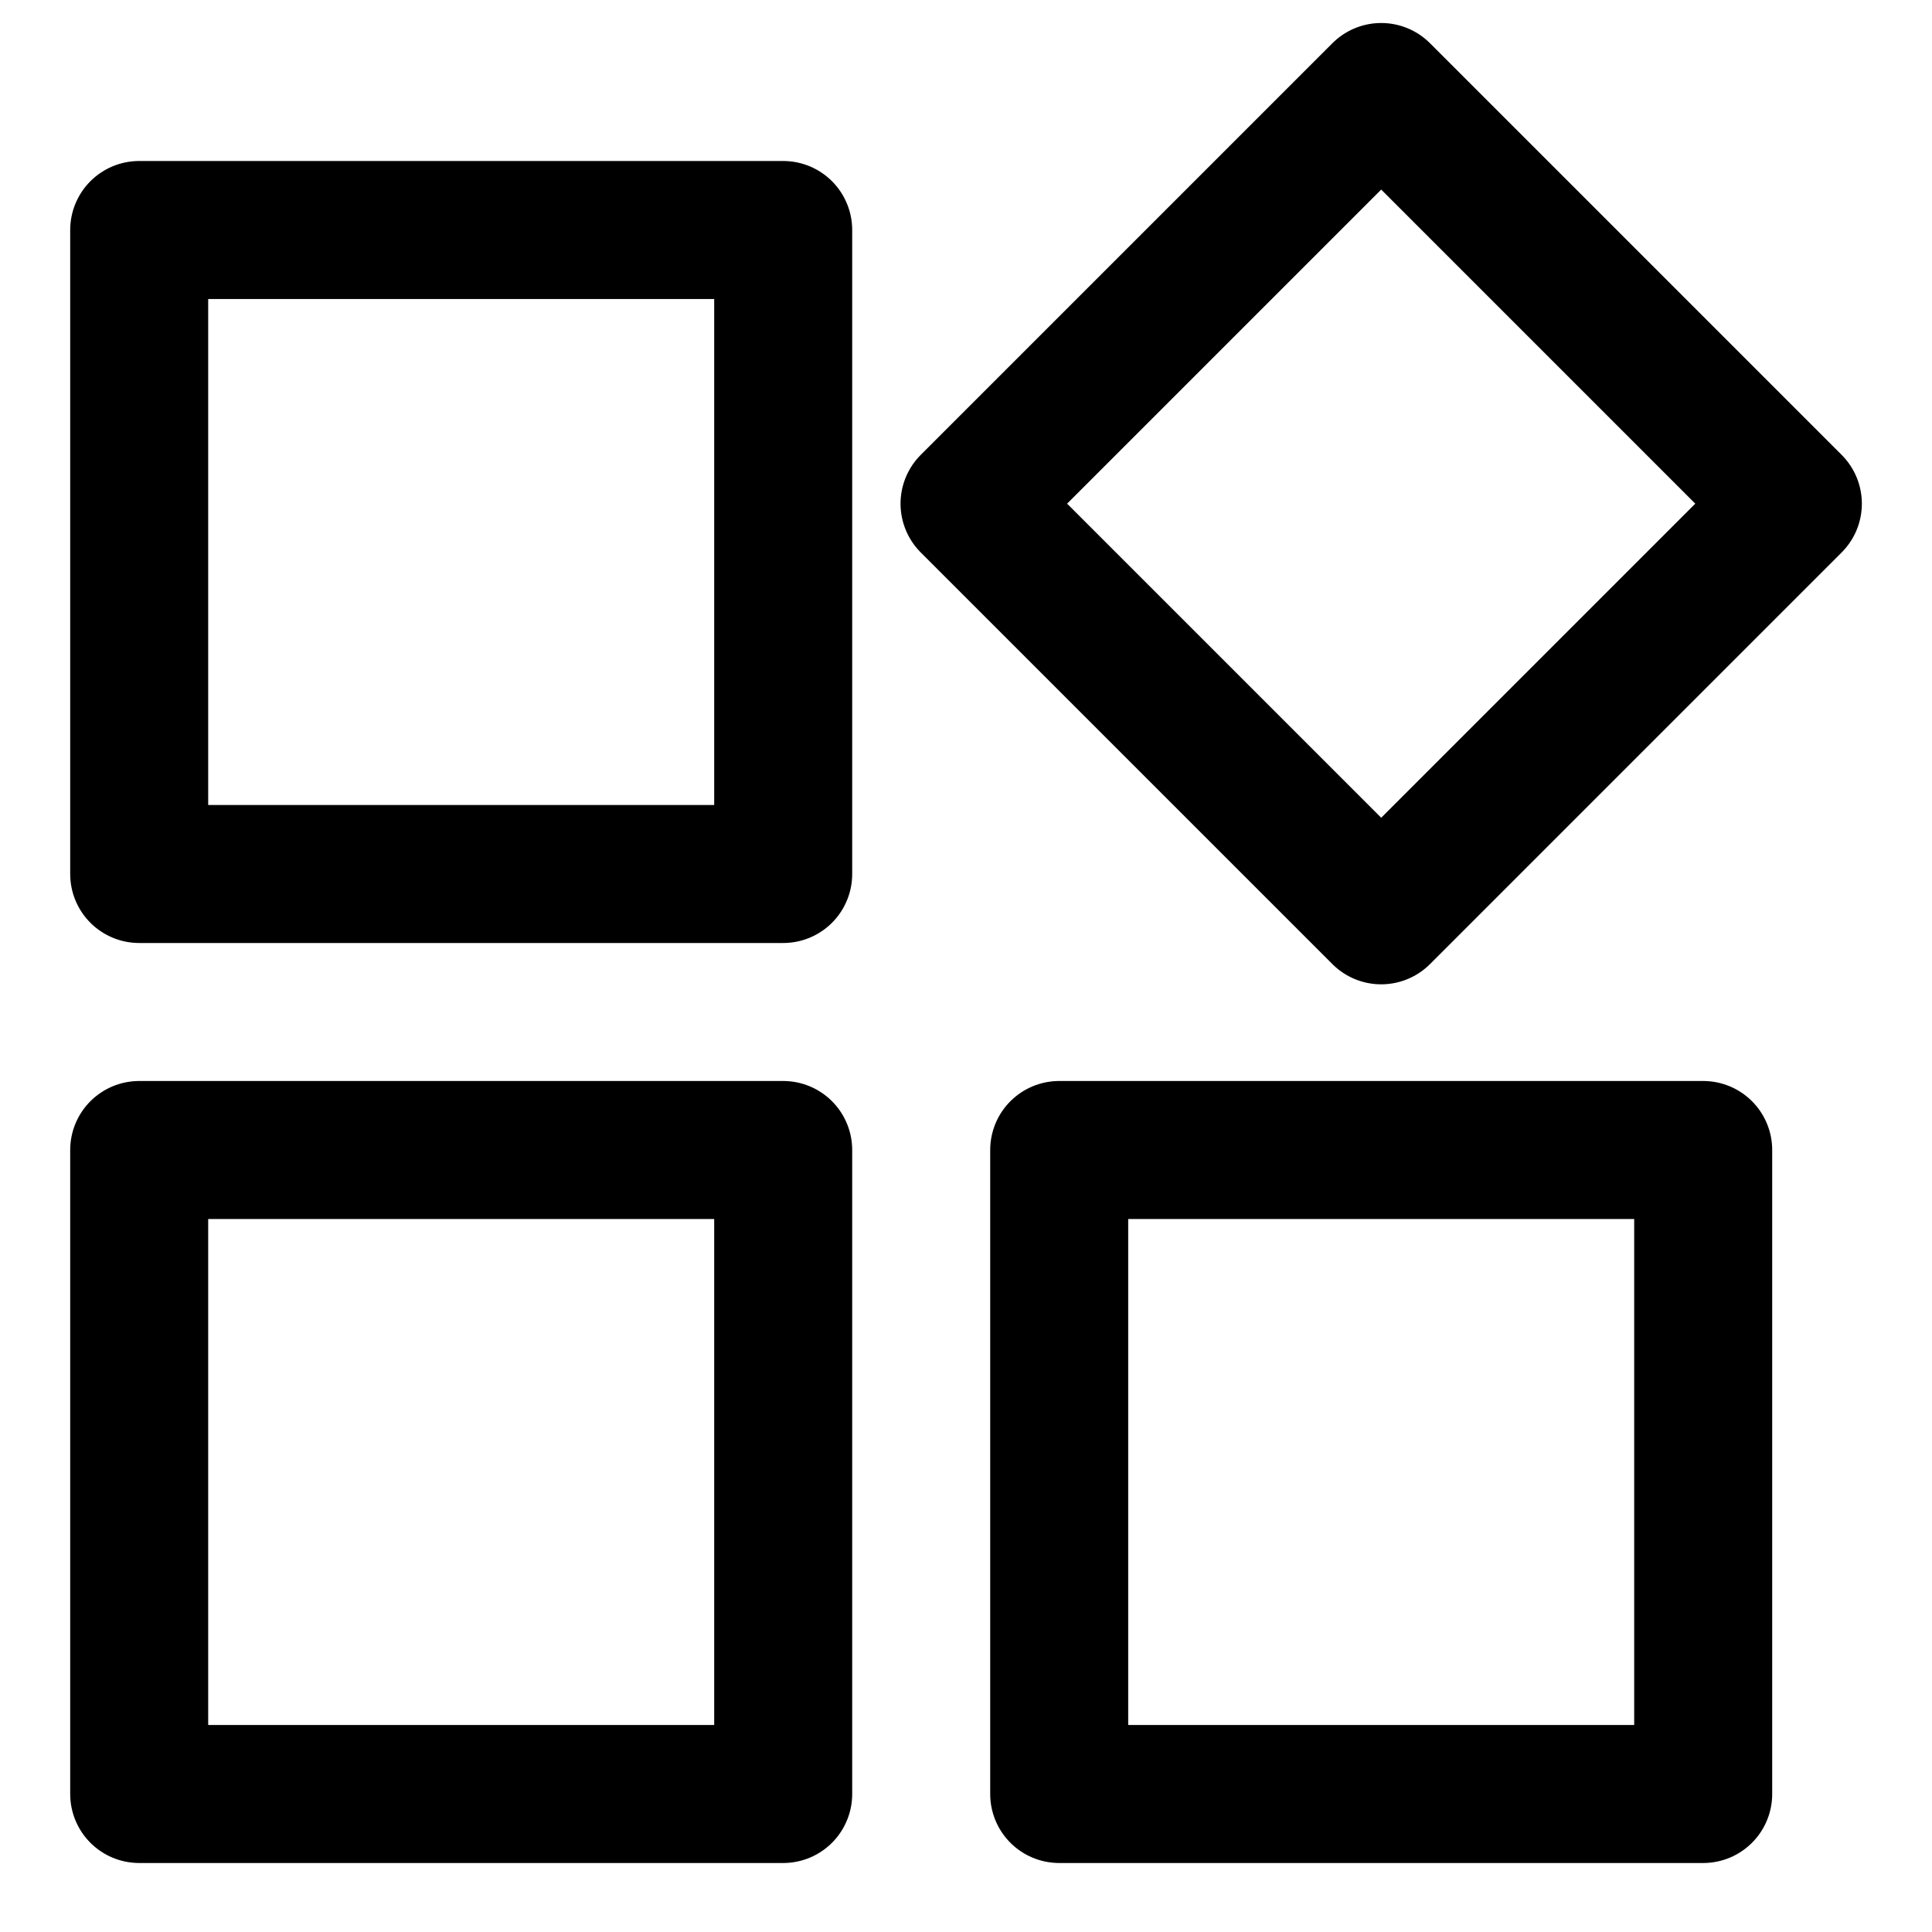 <svg width="21" height="21" viewBox="0 0 21 21" fill="none" xmlns="http://www.w3.org/2000/svg">
  <rect x="1.513" y="12.5" width="7" height="7" stroke="currentColor" stroke-width="1.5" stroke-linejoin="round"/>
  <rect x="11.513" y="12.5" width="7" height="7" stroke="currentColor" stroke-width="1.5" stroke-linejoin="round"/>
  <rect x="1.513" y="2.5" width="7" height="7" stroke="currentColor" stroke-width="1.5" stroke-linejoin="round"/>
  <rect x="15.013" y="1" width="6.328" height="6.328" transform="rotate(45 15.013 1)" stroke="currentColor" stroke-width="1.5" stroke-linejoin="round"/>
</svg> 